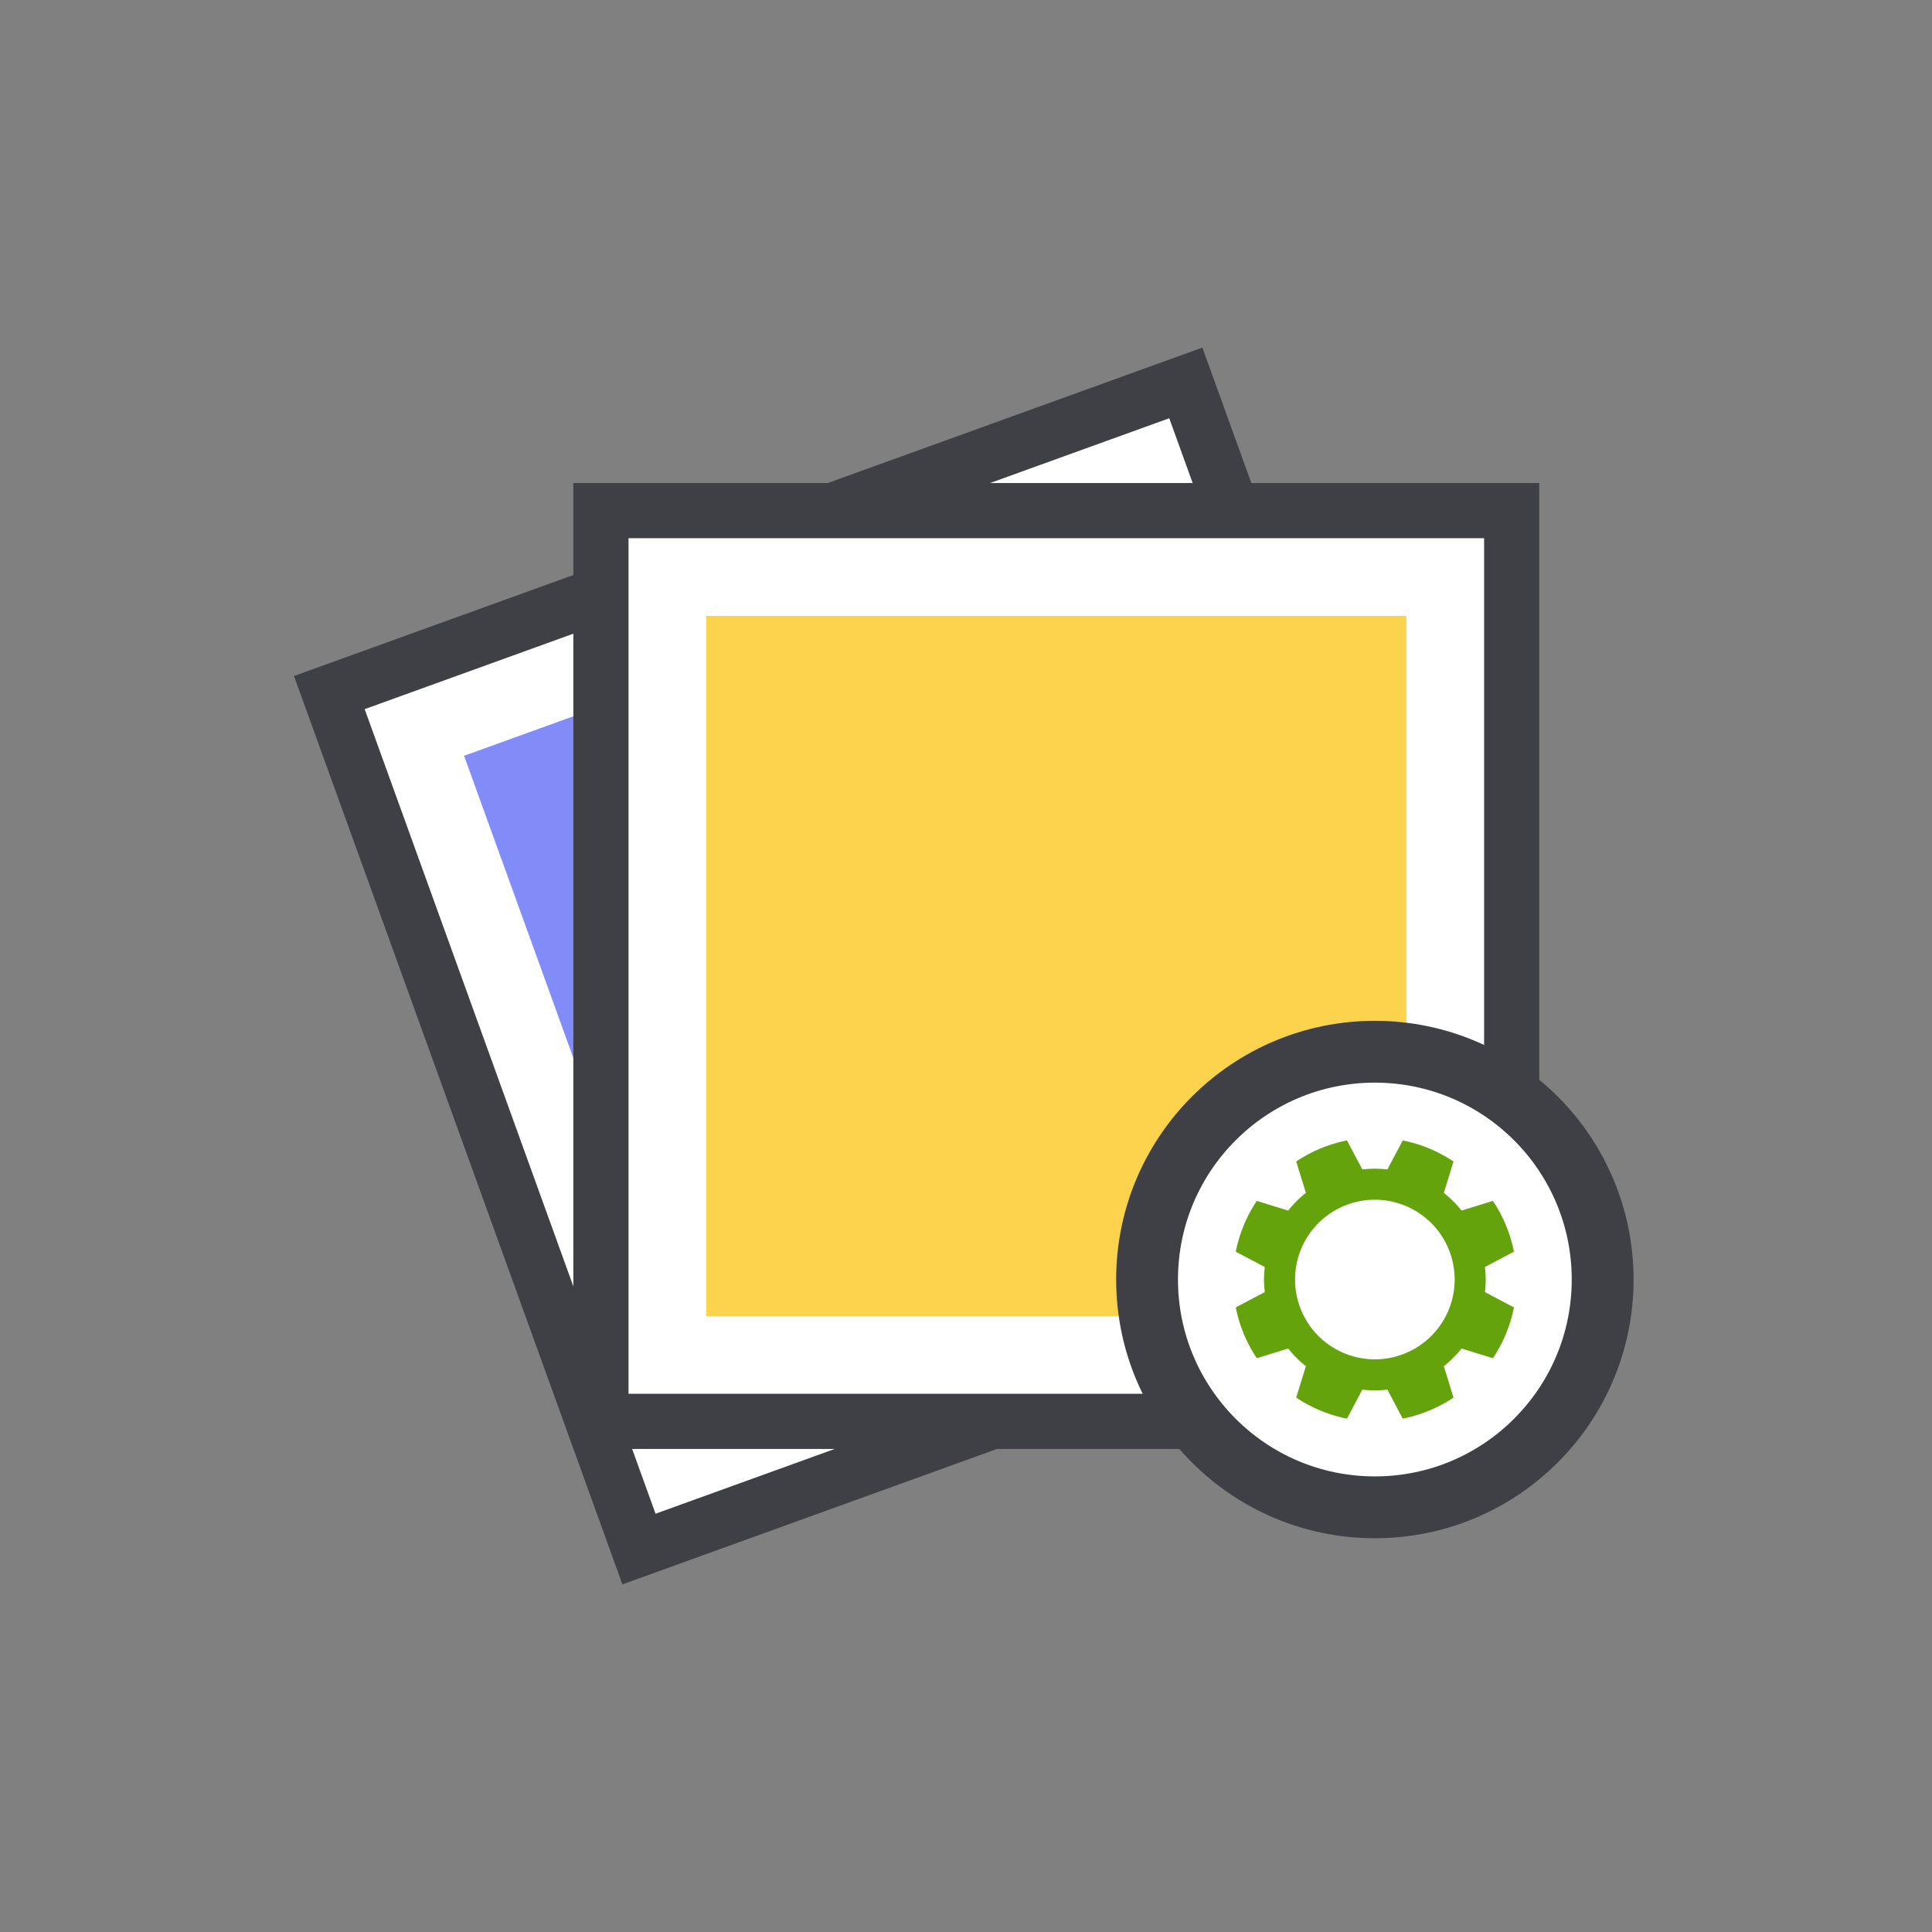 <svg xml:space="preserve" viewBox="0 0 100 100" y="0" x="0" xmlns="http://www.w3.org/2000/svg" id="圖層_1" version="1.1" style="margin: initial; display: block; shape-rendering: auto; background: transparent;" preserveAspectRatio="xMidYMid" width="200" height="200"><rect x="0" y="0" width="100" height="100" fill="#808080" stroke="none"/><g class="ldl-scale" style="transform-origin: 50% 50%; transform: rotate(0deg) scale(0.8, 0.8);"><g class="ldl-ani"><g class="ldl-layer"><g class="ldl-ani"><g><g class="ldl-layer"><g class="ldl-ani" style="transform-box: view-box; opacity: 1; transform-origin: 50px 50px; transform: matrix3d(1, 0, 0, 0, 0, 1, 0, 0, 0, 0, 1, 0, 0, 0, 0, 1); animation: 10s linear -5.833s infinite normal forwards running animate;"><path d="M8.808 32.31l55.414-20.035 20.034 55.413-55.414 20.035z" stroke-miterlimit="10" stroke-width="3.57" stroke="#333" fill="#fff" style="stroke-width: 3.57; fill: rgb(255, 255, 255); stroke: rgb(63, 63, 70);"></path></g></g><g class="ldl-layer"><g class="ldl-ani" style="transform-box: view-box; opacity: 1; transform-origin: 50px 50px; transform: matrix3d(1, 0, 0, 0, 0, 1, 0, 0, 0, 0, 1, 0, 0, 0, 0, 1); animation: 10s linear -6.667s infinite normal forwards running animate;"><path d="M23.881 27.347h45.305v45.305H23.881z" fill="#a0c8d7" transform="rotate(-19.881 46.533 50.005)" style="stroke-width: 1; fill: rgb(129, 140, 248);"></path></g></g></g></g></g><g class="ldl-layer"><g class="ldl-ani"><g><g class="ldl-layer"><g class="ldl-ani" style="transform-box: view-box; opacity: 1; transform-origin: 50px 50px; transform: matrix3d(1, 0, 0, 0, 0, 1, 0, 0, 0, 0, 1, 0, 0, 0, 0, 1); animation: 10s linear -7.5s infinite normal forwards running animate;"><path d="M26.38 20.537h58.926v58.925H26.38z" stroke-miterlimit="10" stroke-width="3.57" stroke="#333" fill="#fff" style="stroke-width: 3.57; fill: rgb(255, 255, 255); stroke: rgb(63, 63, 70);"></path></g></g><g class="ldl-layer"><g class="ldl-ani" style="transform-box: view-box; opacity: 1; transform-origin: 50px 50px; transform: matrix3d(1, 0, 0, 0, 0, 1, 0, 0, 0, 0, 1, 0, 0, 0, 0, 1); animation: 10s linear -8.333s infinite normal forwards running animate;"><path d="M33.19 27.347h45.305v45.305H33.19z" fill="#abbd81" style="stroke-width: 1; fill: rgb(252, 211, 77);"></path></g></g></g></g></g><g class="ldl-layer"><g class="ldl-ani"><g><g class="ldl-layer"><g class="ldl-ani" style="transform-box: view-box; opacity: 1; transform-origin: 50px 50px; transform: matrix3d(1, 0, 0, 0, 0, 1, 0, 0, 0, 0, 1, 0, 0, 0, 0, 1); animation: 10s linear -9.167s infinite normal forwards running animate;"><circle stroke-miterlimit="10" stroke-width="4" stroke="#333" fill="#fff" r="14.738" cy="70.285" cx="76.453" style="stroke-width: 4; fill: rgb(255, 255, 255); stroke: rgb(63, 63, 70);"></circle></g></g><g class="ldl-layer"><g class="ldl-ani" style="transform-box: view-box; opacity: 1; transform-origin: 50px 50px; transform: matrix3d(1, 0, 0, 0, 0, 1, 0, 0, 0, 0, 1, 0, 0, 0, 0, 1); animation: 10s linear -10s infinite normal forwards running animate;"><path fill="#849b87" d="M70.845 65.823l-2.03-.626a9.131 9.131 0 0 0-1.362 3.285l1.877.993c-.03.267-.049.536-.049.811s.019.544.049.811l-1.877.993a9.113 9.113 0 0 0 1.362 3.285l2.03-.626a7.21 7.21 0 0 0 1.145 1.145l-.626 2.03a9.113 9.113 0 0 0 3.285 1.362l.993-1.877c.266.03.536.049.811.049s.544-.019.811-.049l.993 1.877a9.113 9.113 0 0 0 3.285-1.362l-.626-2.03a7.21 7.21 0 0 0 1.145-1.145l2.03.626a9.131 9.131 0 0 0 1.362-3.285l-1.877-.993c.03-.267.049-.536.049-.811s-.019-.544-.049-.811l1.877-.993a9.113 9.113 0 0 0-1.362-3.285l-2.03.626a7.21 7.21 0 0 0-1.145-1.145l.626-2.03a9.113 9.113 0 0 0-3.285-1.362l-.993 1.877a7.223 7.223 0 0 0-.811-.049c-.275 0-.544.019-.811.049l-.993-1.877a9.113 9.113 0 0 0-3.285 1.362l.626 2.03a7.21 7.21 0 0 0-1.145 1.145zm5.608-.701a5.163 5.163 0 1 1 0 10.326 5.163 5.163 0 0 1 0-10.326z" style="stroke-width: 1; fill: rgb(101, 163, 13);"></path></g></g></g></g></g></g></g><style type="text/css">@keyframes animate { 0.00% {transform: translate(0.00px,0.00px) rotate(0.00deg) scale(1.00, 1.00) skew(0deg, 0.00deg) ;opacity: 1.00;}4.00% {transform: translate(0.38px,2.87px) rotate(2.75deg) ;}6.00% {transform: translate(0.57px,4.30px) rotate(4.13deg) ;}8.00% {animation-timing-function: cubic-bezier(0.69,0.61,0.35,0.28);transform: translate(0.76px,5.74px) rotate(5.51deg) ;}12.00% {transform: translate(1.13px,3.81px) rotate(-1.45deg) ;}14.00% {transform: translate(1.31px,2.62px) rotate(-5.37deg) ;}16.00% {animation-timing-function: cubic-bezier(0.69,0.59,0.36,0.26);transform: translate(1.50px,1.44px) rotate(-9.30deg) ;}20.00% {transform: translate(1.86px,-1.69px) rotate(-0.82deg) ;}22.00% {transform: translate(2.04px,-3.33px) rotate(5.05deg) ;}24.00% {transform: translate(2.22px,-4.97px) rotate(10.92deg) ;}26.00% {transform: translate(2.39px,-5.35px) rotate(10.39deg) ;}30.00% {transform: translate(2.73px,-3.55px) rotate(-3.46deg) ;}32.00% {transform: translate(2.90px,-2.66px) rotate(-10.38deg) ;}34.00% {transform: translate(3.07px,-1.46px) rotate(-12.69deg) ;}36.00% {transform: translate(3.23px,0.34px) rotate(-5.76deg) ;}38.00% {transform: translate(3.38px,2.14px) rotate(1.16deg) ;}40.00% {transform: translate(3.54px,3.93px) rotate(8.09deg) ;}42.00% {transform: translate(3.70px,5.34px) rotate(12.88deg) ;}44.00% {transform: translate(3.84px,4.76px) rotate(7.01deg) ;}46.00% {transform: translate(3.98px,4.17px) rotate(1.13deg) ;}48.00% {animation-timing-function: cubic-bezier(0.33,0.20,0.67,0.40);transform: translate(4.12px,3.59px) rotate(-4.74deg) ;}50.00% {animation-timing-function: cubic-bezier(0.33,0.20,0.67,0.40);transform: translate(NaNpx,NaNpx) rotate(0.00deg) scale(0.00, 0.00) ;}52.00% {transform: translate(4.39px,1.11px) rotate(-6.69deg) scale(1.00, 1.00) ;}54.00% {transform: translate(4.51px,-0.79px) rotate(-2.76deg) ;}56.00% {transform: translate(4.64px,-2.69px) rotate(1.17deg) ;}58.00% {transform: translate(4.76px,-4.59px) rotate(5.10deg) ;}60.00% {transform: translate(4.87px,-4.70px) rotate(4.60deg) ;}62.00% {transform: translate(4.97px,-4.45px) rotate(3.21deg) ;}64.00% {transform: translate(5.08px,-4.20px) rotate(1.83deg) ;}66.00% {animation-timing-function: cubic-bezier(0.67,0.65,0.34,0.31);transform: translate(5.18px,-3.95px) rotate(0.45deg) ;}70.00% {transform: translate(5.35px,-0.63px) rotate(-2.30deg) ;}74.00% {animation-timing-function: cubic-bezier(0.65,0.73,0.31,0.40);transform: translate(5.52px,3.26px) rotate(-5.04deg) ;}78.00% {transform: translate(5.65px,4.37px) rotate(0.15deg) ;}80.00% {transform: translate(5.71px,4.46px) rotate(4.07deg) ;}82.00% {transform: translate(5.77px,4.55px) rotate(7.98deg) ;}84.00% {transform: translate(5.82px,3.97px) rotate(8.64deg) ;}86.00% {transform: translate(5.85px,2.04px) rotate(2.77deg) ;}88.00% {transform: translate(5.89px,0.11px) rotate(-3.09deg) ;}90.00% {transform: translate(5.93px,-1.81px) rotate(-8.96deg) ;}92.00% {transform: translate(5.72px,-3.28px) rotate(-13.30deg) ;}94.00% {transform: translate(4.29px,-2.46px) rotate(-9.97deg) ;}96.00% {transform: translate(2.86px,-1.64px) rotate(-6.65deg) ;}100.00% {transform: translate(NaNpx,NaNpx) rotate(0.00deg) scale(0.00, 0.00) ;} }</style><!-- [ldio] generated by https://loading.io --></svg>
